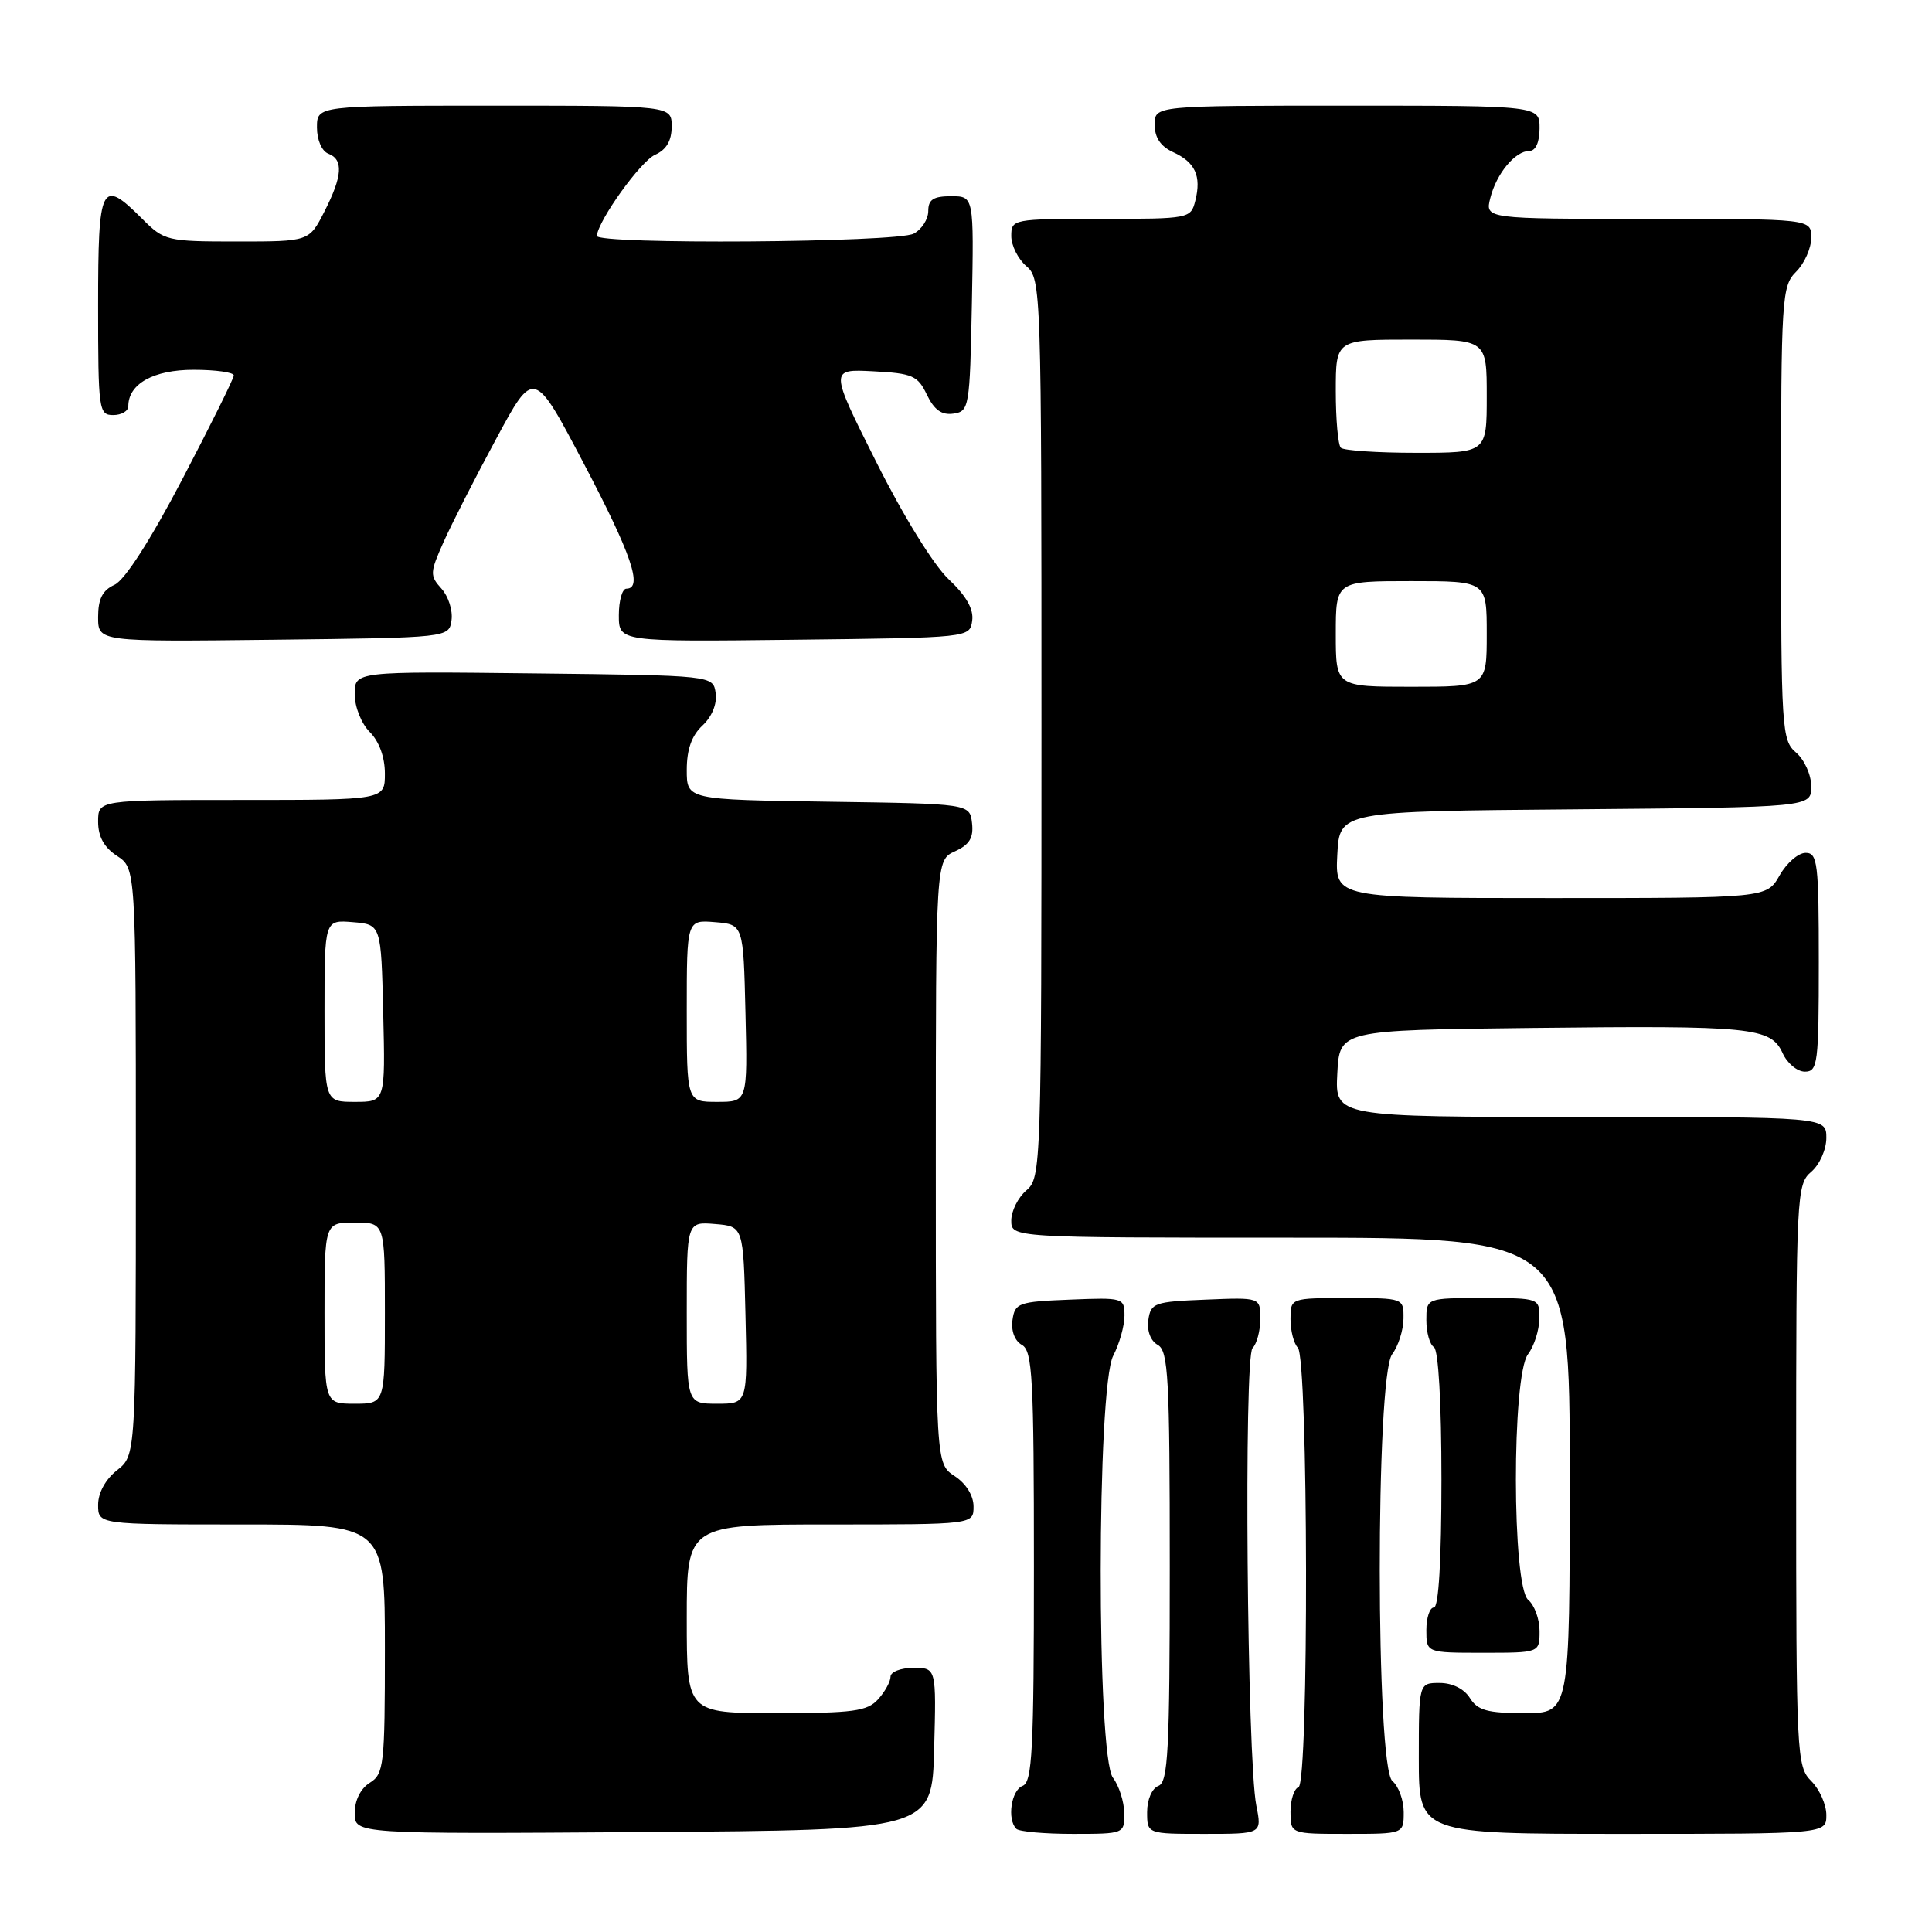 <?xml version="1.0" encoding="UTF-8" standalone="no"?>
<!DOCTYPE svg PUBLIC "-//W3C//DTD SVG 1.1//EN" "http://www.w3.org/Graphics/SVG/1.1/DTD/svg11.dtd" >
<svg xmlns="http://www.w3.org/2000/svg" xmlns:xlink="http://www.w3.org/1999/xlink" version="1.1" viewBox="0 0 256 256">
 <g >
 <path fill="currentColor"
d=" M 123.78 231.75 C 124.07 221.00 124.07 221.00 121.03 221.00 C 119.37 221.00 118.00 221.53 118.00 222.17 C 118.00 222.82 117.26 224.17 116.35 225.17 C 114.92 226.75 113.05 227.00 102.85 227.00 C 91.00 227.00 91.00 227.00 91.00 214.50 C 91.00 202.00 91.00 202.00 110.00 202.00 C 129.00 202.00 129.00 202.00 129.00 199.62 C 129.00 198.17 128.01 196.58 126.50 195.59 C 124.00 193.95 124.00 193.95 124.00 153.96 C 124.00 113.96 124.00 113.96 126.55 112.80 C 128.47 111.92 129.02 111.01 128.80 109.07 C 128.50 106.50 128.50 106.50 109.75 106.23 C 91.00 105.96 91.00 105.96 91.00 102.02 C 91.00 99.31 91.65 97.47 93.08 96.14 C 94.34 94.96 95.03 93.27 94.83 91.85 C 94.50 89.50 94.50 89.50 70.75 89.23 C 47.00 88.96 47.00 88.96 47.00 91.98 C 47.00 93.67 47.88 95.88 49.00 97.00 C 50.24 98.24 51.00 100.33 51.00 102.50 C 51.00 106.00 51.00 106.00 32.00 106.00 C 13.00 106.00 13.00 106.00 13.00 108.88 C 13.00 110.86 13.79 112.29 15.50 113.41 C 18.00 115.05 18.00 115.05 18.00 153.95 C 18.00 192.85 18.00 192.85 15.50 194.82 C 13.98 196.02 13.00 197.81 13.00 199.39 C 13.00 202.00 13.00 202.00 32.00 202.00 C 51.00 202.00 51.00 202.00 51.00 218.49 C 51.00 233.90 50.87 235.07 49.00 236.23 C 47.78 236.99 47.00 238.56 47.00 240.25 C 47.00 243.02 47.00 243.02 85.25 242.76 C 123.50 242.50 123.50 242.50 123.78 231.75 Z  M 148.97 240.25 C 148.95 238.74 148.28 236.63 147.47 235.56 C 145.29 232.68 145.32 183.82 147.51 179.64 C 148.33 178.06 149.00 175.68 149.00 174.34 C 149.00 171.97 148.84 171.92 141.75 172.21 C 134.95 172.48 134.48 172.65 134.16 174.91 C 133.96 176.36 134.46 177.68 135.41 178.21 C 136.81 178.99 137.00 182.58 137.00 207.58 C 137.00 231.98 136.78 236.15 135.50 236.64 C 133.99 237.22 133.42 241.09 134.67 242.33 C 135.03 242.70 138.41 243.00 142.17 243.00 C 148.96 243.00 149.00 242.98 148.97 240.25 Z  M 166.47 239.25 C 165.24 233.03 164.80 179.80 165.97 178.63 C 166.54 178.06 167.00 176.32 167.00 174.76 C 167.00 171.91 167.00 171.91 159.75 172.21 C 152.95 172.48 152.48 172.65 152.16 174.91 C 151.96 176.36 152.46 177.68 153.41 178.21 C 154.81 178.99 155.00 182.58 155.00 207.58 C 155.00 231.98 154.78 236.15 153.50 236.64 C 152.64 236.97 152.00 238.46 152.00 240.11 C 152.00 243.00 152.00 243.00 159.61 243.00 C 167.22 243.00 167.22 243.00 166.47 239.25 Z  M 186.00 240.12 C 186.00 238.54 185.32 236.68 184.50 236.00 C 182.29 234.17 182.26 182.36 184.47 179.44 C 185.28 178.37 185.95 176.26 185.97 174.75 C 186.00 172.00 186.00 172.00 178.50 172.00 C 171.00 172.00 171.00 172.00 171.00 174.80 C 171.00 176.34 171.44 178.04 171.97 178.57 C 173.36 179.96 173.45 236.35 172.06 236.81 C 171.48 237.01 171.00 238.48 171.00 240.08 C 171.00 243.00 171.00 243.00 178.50 243.00 C 186.00 243.00 186.00 243.00 186.00 240.12 Z  M 242.00 240.50 C 242.00 239.12 241.10 237.10 240.00 236.00 C 238.07 234.07 238.00 232.67 238.00 195.49 C 238.00 158.22 238.06 156.93 240.00 155.27 C 241.11 154.32 242.00 152.32 242.00 150.78 C 242.00 148.00 242.00 148.00 209.45 148.00 C 176.90 148.00 176.90 148.00 177.20 142.25 C 177.50 136.50 177.50 136.50 203.00 136.21 C 232.22 135.88 234.64 136.12 236.21 139.55 C 236.82 140.90 238.15 142.00 239.16 142.00 C 240.86 142.00 241.00 140.91 241.00 127.50 C 241.00 114.35 240.84 113.00 239.25 113.01 C 238.29 113.01 236.73 114.36 235.80 116.01 C 234.09 119.00 234.09 119.00 205.50 119.00 C 176.90 119.00 176.90 119.00 177.20 113.25 C 177.50 107.50 177.50 107.50 208.75 107.24 C 240.00 106.97 240.00 106.97 240.00 104.21 C 240.00 102.68 239.10 100.68 238.00 99.73 C 236.08 98.09 236.00 96.78 236.00 68.01 C 236.00 39.33 236.09 37.91 238.00 36.00 C 239.10 34.90 240.00 32.88 240.00 31.50 C 240.00 29.00 240.00 29.00 218.39 29.00 C 196.78 29.00 196.78 29.00 197.47 26.25 C 198.28 23.00 200.77 20.00 202.65 20.00 C 203.48 20.00 204.00 18.85 204.00 17.00 C 204.00 14.00 204.00 14.00 178.50 14.00 C 153.00 14.00 153.00 14.00 153.00 16.52 C 153.00 18.23 153.79 19.40 155.44 20.16 C 158.37 21.49 159.21 23.32 158.39 26.58 C 157.79 28.97 157.64 29.00 145.89 29.00 C 134.18 29.00 134.00 29.04 134.00 31.28 C 134.00 32.53 134.90 34.33 136.00 35.27 C 137.96 36.94 138.00 38.22 138.00 96.50 C 138.00 154.78 137.96 156.06 136.00 157.73 C 134.90 158.67 134.00 160.47 134.00 161.72 C 134.00 164.00 134.00 164.00 171.00 164.00 C 208.00 164.00 208.00 164.00 208.00 195.50 C 208.00 227.00 208.00 227.00 202.01 227.00 C 197.10 227.00 195.79 226.64 194.77 225.00 C 194.01 223.78 192.44 223.00 190.76 223.00 C 188.00 223.00 188.00 223.00 188.00 233.00 C 188.00 243.00 188.00 243.00 215.00 243.00 C 242.00 243.00 242.00 243.00 242.00 240.50 Z  M 204.00 216.12 C 204.00 214.54 203.32 212.68 202.50 212.00 C 200.34 210.20 200.31 182.30 202.47 179.44 C 203.28 178.37 203.95 176.26 203.97 174.75 C 204.00 172.00 204.00 172.00 196.50 172.00 C 189.00 172.00 189.00 172.00 189.00 174.94 C 189.00 176.56 189.45 178.16 190.00 178.50 C 190.60 178.87 191.00 185.84 191.00 196.06 C 191.00 206.69 190.63 213.00 190.00 213.00 C 189.45 213.00 189.00 214.35 189.00 216.00 C 189.00 219.00 189.00 219.00 196.50 219.00 C 204.00 219.00 204.00 219.00 204.00 216.12 Z  M 59.83 82.17 C 60.01 80.88 59.41 79.01 58.50 78.00 C 56.94 76.28 56.96 75.88 58.77 71.83 C 59.83 69.45 62.96 63.30 65.73 58.18 C 70.75 48.85 70.75 48.85 77.37 61.45 C 83.67 73.42 85.23 78.00 83.00 78.00 C 82.45 78.00 82.00 79.58 82.00 81.52 C 82.00 85.04 82.00 85.04 105.25 84.77 C 128.50 84.50 128.50 84.50 128.82 82.25 C 129.04 80.72 128.04 78.95 125.70 76.75 C 123.70 74.86 119.68 68.35 116.10 61.20 C 109.93 48.90 109.93 48.90 115.71 49.20 C 120.92 49.47 121.61 49.77 122.82 52.31 C 123.79 54.32 124.78 55.03 126.33 54.81 C 128.42 54.51 128.51 54.01 128.78 40.25 C 129.05 26.00 129.05 26.00 126.03 26.00 C 123.68 26.00 123.00 26.44 123.00 27.96 C 123.00 29.05 122.13 30.40 121.07 30.96 C 118.85 32.15 78.96 32.42 79.08 31.25 C 79.30 29.14 84.88 21.37 86.80 20.51 C 88.30 19.84 89.00 18.65 89.00 16.76 C 89.00 14.00 89.00 14.00 65.50 14.00 C 42.00 14.00 42.00 14.00 42.00 16.89 C 42.00 18.54 42.64 20.03 43.50 20.36 C 45.53 21.14 45.39 23.32 42.98 28.04 C 40.96 32.00 40.96 32.00 31.40 32.00 C 22.12 32.00 21.76 31.91 18.85 29.00 C 13.40 23.55 13.00 24.34 13.00 40.50 C 13.00 54.33 13.09 55.00 15.00 55.00 C 16.10 55.00 17.00 54.47 17.00 53.83 C 17.00 50.86 20.34 49.00 25.65 49.00 C 28.59 49.00 30.99 49.34 30.98 49.75 C 30.97 50.16 27.90 56.35 24.16 63.50 C 19.92 71.60 16.53 76.87 15.17 77.49 C 13.58 78.21 13.00 79.36 13.00 81.76 C 13.00 85.04 13.00 85.04 36.25 84.77 C 59.50 84.50 59.50 84.50 59.83 82.17 Z  M 43.00 174.00 C 43.00 162.00 43.00 162.00 47.00 162.00 C 51.00 162.00 51.00 162.00 51.00 174.00 C 51.00 186.00 51.00 186.00 47.00 186.00 C 43.00 186.00 43.00 186.00 43.00 174.00 Z  M 91.00 173.94 C 91.00 161.88 91.00 161.88 94.75 162.19 C 98.50 162.50 98.50 162.50 98.78 174.25 C 99.06 186.00 99.06 186.00 95.03 186.00 C 91.00 186.00 91.00 186.00 91.00 173.94 Z  M 43.00 133.94 C 43.00 121.88 43.00 121.88 46.75 122.19 C 50.50 122.50 50.50 122.50 50.78 134.25 C 51.06 146.00 51.06 146.00 47.03 146.00 C 43.00 146.00 43.00 146.00 43.00 133.94 Z  M 91.00 133.94 C 91.00 121.88 91.00 121.88 94.75 122.19 C 98.50 122.50 98.50 122.50 98.78 134.25 C 99.06 146.00 99.06 146.00 95.03 146.00 C 91.00 146.00 91.00 146.00 91.00 133.94 Z  M 177.00 84.00 C 177.00 77.00 177.00 77.00 187.00 77.00 C 197.00 77.00 197.00 77.00 197.00 84.00 C 197.00 91.00 197.00 91.00 187.00 91.00 C 177.00 91.00 177.00 91.00 177.00 84.00 Z  M 177.67 59.33 C 177.30 58.97 177.00 55.59 177.00 51.83 C 177.00 45.00 177.00 45.00 187.00 45.00 C 197.00 45.00 197.00 45.00 197.00 52.50 C 197.00 60.00 197.00 60.00 187.67 60.00 C 182.53 60.00 178.03 59.70 177.67 59.33 Z "/>
</g>
</svg>